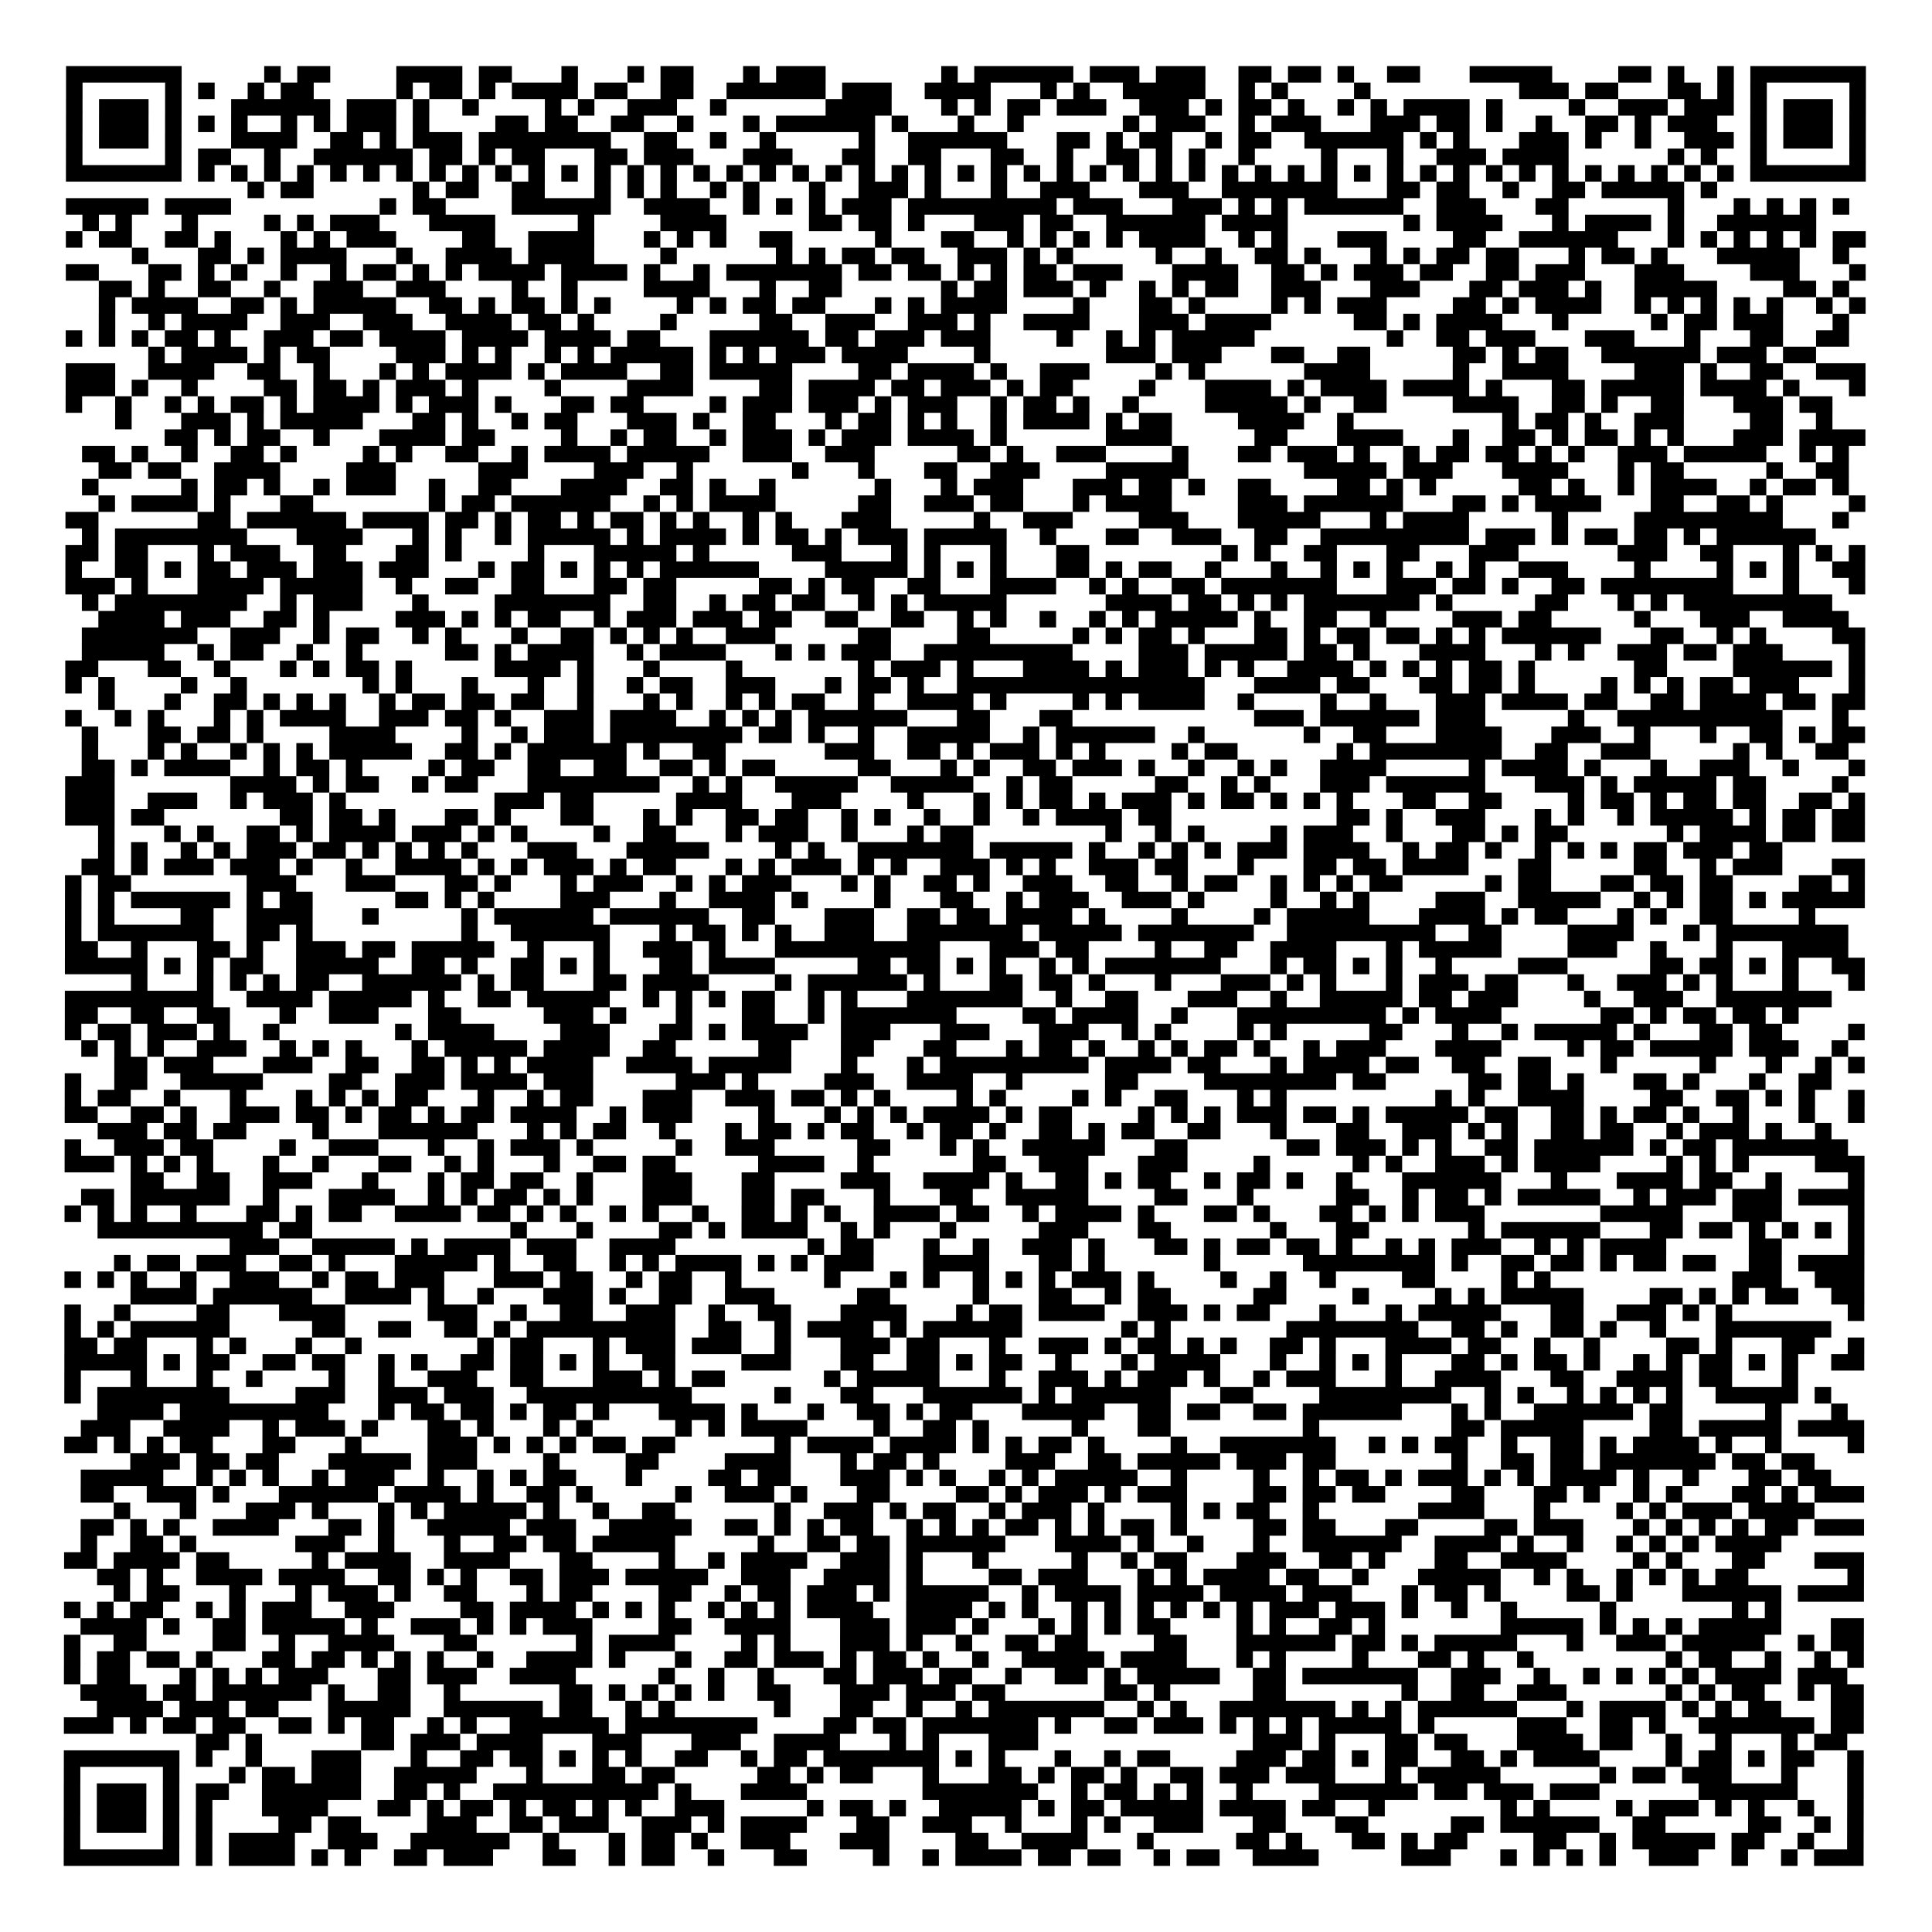 <?xml version="1.0" encoding="UTF-8"?>
<svg xmlns="http://www.w3.org/2000/svg" height="117" width="117" class="pyqrcode"><path stroke="#000" class="pyqrline" d="M4 4.5h7m5 0h1m1 0h2m4 0h4m1 0h2m3 0h1m3 0h1m1 0h2m3 0h1m1 0h3m7 0h1m1 0h6m1 0h3m1 0h3m2 0h2m1 0h2m1 0h1m2 0h2m3 0h5m4 0h2m1 0h1m2 0h1m1 0h7m-109 1h1m5 0h1m1 0h1m2 0h1m1 0h2m5 0h1m1 0h2m1 0h1m1 0h4m1 0h2m2 0h2m2 0h6m1 0h3m2 0h4m3 0h1m1 0h1m2 0h5m2 0h1m1 0h1m4 0h1m9 0h3m1 0h2m3 0h2m1 0h1m1 0h1m5 0h1m-109 1h1m1 0h3m1 0h1m3 0h6m1 0h3m1 0h1m2 0h1m4 0h1m1 0h1m2 0h3m2 0h1m6 0h4m3 0h1m1 0h1m1 0h2m1 0h3m2 0h3m1 0h1m1 0h2m1 0h1m2 0h1m1 0h1m1 0h4m1 0h1m4 0h1m2 0h3m1 0h3m1 0h1m1 0h3m1 0h1m-109 1h1m1 0h3m1 0h1m1 0h1m1 0h1m2 0h1m1 0h1m1 0h3m1 0h1m4 0h2m1 0h2m2 0h2m2 0h1m3 0h1m1 0h6m1 0h1m3 0h1m2 0h1m6 0h1m1 0h3m2 0h1m1 0h3m3 0h3m1 0h2m1 0h1m2 0h1m2 0h2m1 0h1m1 0h3m2 0h1m1 0h3m1 0h1m-109 1h1m1 0h3m1 0h1m3 0h4m2 0h2m1 0h1m1 0h3m1 0h8m2 0h2m2 0h1m2 0h1m5 0h1m2 0h6m3 0h2m1 0h1m1 0h2m2 0h1m1 0h2m2 0h6m1 0h1m1 0h1m3 0h3m1 0h1m2 0h1m2 0h3m1 0h1m1 0h3m1 0h1m-109 1h1m5 0h1m1 0h2m2 0h1m2 0h6m1 0h2m1 0h1m1 0h2m3 0h2m1 0h3m3 0h3m3 0h2m2 0h2m3 0h2m2 0h1m2 0h2m1 0h1m1 0h1m2 0h1m4 0h1m3 0h1m2 0h3m1 0h4m6 0h1m1 0h1m2 0h1m5 0h1m-109 1h7m1 0h1m1 0h1m1 0h1m1 0h1m1 0h1m1 0h1m1 0h1m1 0h1m1 0h1m1 0h1m1 0h1m1 0h1m1 0h1m1 0h1m1 0h1m1 0h1m1 0h1m1 0h1m1 0h1m1 0h1m1 0h1m1 0h1m1 0h1m1 0h1m1 0h1m1 0h1m1 0h1m1 0h1m1 0h1m1 0h1m1 0h1m1 0h1m1 0h1m1 0h1m1 0h1m1 0h1m1 0h1m1 0h1m1 0h1m1 0h1m1 0h1m1 0h1m1 0h1m1 0h1m1 0h1m1 0h1m1 0h1m1 0h7m-98 1h1m1 0h2m6 0h1m1 0h2m2 0h2m3 0h1m1 0h1m1 0h1m2 0h1m1 0h1m3 0h1m2 0h3m1 0h1m3 0h1m2 0h3m3 0h3m2 0h7m3 0h2m1 0h2m2 0h1m2 0h2m1 0h5m1 0h1m-100 1h5m1 0h4m9 0h1m1 0h2m4 0h6m2 0h4m2 0h1m1 0h1m1 0h1m1 0h3m1 0h9m1 0h3m3 0h3m1 0h1m1 0h1m1 0h6m2 0h3m3 0h2m6 0h1m3 0h1m1 0h1m1 0h1m1 0h1m-107 1h1m1 0h1m3 0h1m4 0h1m1 0h1m1 0h3m3 0h4m5 0h1m4 0h4m5 0h2m1 0h2m1 0h1m3 0h3m1 0h2m2 0h6m1 0h4m7 0h1m1 0h4m3 0h1m1 0h4m1 0h1m2 0h6m-106 1h1m1 0h2m2 0h2m1 0h1m3 0h1m1 0h1m1 0h3m4 0h2m2 0h4m3 0h1m1 0h1m1 0h1m2 0h2m5 0h1m3 0h2m2 0h1m1 0h1m1 0h1m1 0h1m1 0h4m2 0h1m1 0h1m3 0h3m4 0h2m2 0h6m3 0h1m1 0h1m1 0h1m1 0h1m1 0h1m1 0h2m-105 1h1m3 0h2m1 0h1m1 0h4m3 0h1m2 0h4m1 0h4m4 0h1m6 0h1m1 0h1m1 0h2m1 0h2m2 0h3m1 0h1m1 0h1m5 0h1m2 0h1m2 0h2m1 0h1m3 0h1m1 0h1m1 0h2m1 0h2m3 0h1m1 0h2m1 0h1m3 0h5m2 0h1m-108 1h2m3 0h2m1 0h1m1 0h1m2 0h1m2 0h1m1 0h2m1 0h1m1 0h1m1 0h4m1 0h4m1 0h1m2 0h1m1 0h7m1 0h2m1 0h2m1 0h1m1 0h1m1 0h2m1 0h3m3 0h4m2 0h2m1 0h1m1 0h3m1 0h2m2 0h2m1 0h3m3 0h3m4 0h3m3 0h1m-107 1h2m1 0h1m2 0h2m2 0h1m2 0h3m2 0h3m4 0h1m2 0h1m4 0h4m3 0h1m2 0h2m6 0h1m1 0h2m1 0h3m1 0h1m2 0h1m1 0h1m1 0h2m2 0h3m3 0h3m3 0h2m1 0h3m1 0h1m2 0h5m4 0h2m1 0h1m-106 1h1m1 0h4m2 0h2m1 0h1m1 0h5m2 0h2m1 0h1m1 0h2m1 0h1m1 0h1m4 0h1m1 0h1m1 0h2m1 0h2m3 0h1m1 0h1m1 0h4m4 0h1m3 0h2m1 0h1m4 0h1m1 0h1m1 0h3m4 0h2m1 0h1m1 0h4m2 0h1m1 0h1m1 0h1m1 0h1m1 0h1m2 0h1m1 0h1m-107 1h1m2 0h1m1 0h4m2 0h3m2 0h3m2 0h4m1 0h2m1 0h1m4 0h1m5 0h2m2 0h3m2 0h3m1 0h1m2 0h4m3 0h3m1 0h4m5 0h2m1 0h1m1 0h4m3 0h1m5 0h1m1 0h2m1 0h3m3 0h1m-108 1h1m1 0h1m1 0h1m1 0h2m1 0h1m2 0h3m1 0h2m1 0h4m1 0h4m1 0h4m1 0h2m3 0h6m1 0h2m1 0h3m1 0h3m4 0h1m2 0h1m1 0h1m1 0h5m8 0h1m2 0h2m1 0h3m3 0h3m3 0h1m3 0h2m2 0h2m-103 1h1m1 0h4m1 0h1m1 0h2m4 0h3m1 0h1m1 0h1m2 0h1m1 0h1m1 0h5m1 0h1m1 0h1m1 0h3m1 0h4m4 0h1m7 0h3m1 0h3m3 0h2m2 0h2m5 0h2m1 0h1m1 0h2m2 0h6m1 0h3m1 0h2m-106 1h3m2 0h4m2 0h2m2 0h1m3 0h1m1 0h1m1 0h4m1 0h1m1 0h4m2 0h2m1 0h5m4 0h2m1 0h4m1 0h1m2 0h3m4 0h1m1 0h1m6 0h4m5 0h1m2 0h4m4 0h3m1 0h1m2 0h2m2 0h3m-109 1h3m1 0h1m2 0h1m4 0h2m1 0h2m1 0h1m1 0h3m1 0h1m4 0h1m4 0h4m4 0h2m1 0h4m1 0h2m1 0h3m1 0h1m1 0h2m4 0h1m3 0h4m1 0h1m1 0h4m1 0h4m1 0h1m3 0h2m1 0h5m1 0h4m1 0h1m3 0h1m-109 1h1m2 0h1m2 0h1m1 0h1m1 0h2m1 0h1m1 0h4m1 0h1m1 0h3m1 0h1m3 0h2m1 0h2m4 0h1m1 0h3m1 0h3m1 0h1m1 0h3m2 0h1m1 0h2m1 0h1m2 0h1m4 0h5m1 0h1m2 0h2m4 0h4m2 0h2m1 0h1m2 0h2m3 0h3m1 0h2m-104 1h1m3 0h3m1 0h1m1 0h5m3 0h2m1 0h1m2 0h1m1 0h2m3 0h3m1 0h1m2 0h2m3 0h1m1 0h2m1 0h1m1 0h1m2 0h1m1 0h4m1 0h1m1 0h2m4 0h4m2 0h1m9 0h1m1 0h2m1 0h1m2 0h3m4 0h2m2 0h1m-101 1h2m1 0h1m1 0h2m2 0h1m3 0h4m1 0h2m4 0h1m2 0h1m1 0h2m2 0h1m1 0h3m1 0h1m1 0h3m1 0h4m1 0h1m6 0h4m5 0h2m3 0h4m3 0h1m2 0h2m1 0h1m1 0h2m1 0h1m1 0h1m3 0h3m1 0h4m-108 1h2m1 0h1m2 0h1m2 0h2m1 0h1m4 0h1m1 0h1m2 0h2m2 0h1m1 0h4m1 0h5m2 0h3m2 0h3m5 0h2m1 0h1m2 0h3m4 0h1m3 0h2m1 0h3m1 0h1m2 0h1m1 0h2m1 0h2m1 0h1m1 0h1m2 0h3m1 0h5m2 0h1m1 0h1m-106 1h2m1 0h2m2 0h4m4 0h3m5 0h3m4 0h3m2 0h1m6 0h1m3 0h1m3 0h2m2 0h3m4 0h5m7 0h5m1 0h3m3 0h4m3 0h1m1 0h2m5 0h1m2 0h2m-107 1h1m5 0h1m1 0h2m1 0h1m2 0h1m1 0h3m2 0h1m2 0h2m3 0h4m2 0h2m1 0h1m2 0h1m6 0h1m3 0h1m1 0h3m3 0h3m1 0h2m1 0h1m2 0h2m4 0h2m1 0h1m1 0h1m5 0h2m1 0h1m2 0h1m1 0h4m2 0h1m1 0h2m1 0h1m-106 1h1m1 0h4m1 0h1m3 0h2m7 0h1m1 0h2m1 0h6m2 0h1m1 0h1m1 0h4m5 0h2m2 0h3m1 0h2m3 0h1m1 0h4m4 0h3m1 0h6m3 0h2m1 0h1m1 0h4m3 0h2m2 0h2m1 0h1m4 0h1m-109 1h2m6 0h2m1 0h6m1 0h4m1 0h2m1 0h1m1 0h2m1 0h1m1 0h2m1 0h1m1 0h1m2 0h1m1 0h1m3 0h3m5 0h1m2 0h3m4 0h3m3 0h5m3 0h1m1 0h4m5 0h1m4 0h9m3 0h1m-107 1h1m1 0h8m3 0h4m3 0h1m1 0h1m2 0h1m1 0h5m1 0h1m1 0h4m1 0h1m1 0h2m1 0h1m1 0h3m1 0h5m2 0h1m3 0h2m2 0h3m2 0h2m2 0h9m1 0h3m1 0h1m1 0h2m1 0h2m1 0h1m1 0h6m-106 1h2m1 0h2m3 0h1m1 0h3m2 0h2m3 0h2m1 0h1m4 0h1m3 0h5m1 0h1m5 0h3m3 0h1m1 0h1m3 0h1m3 0h2m8 0h1m1 0h1m2 0h2m3 0h2m3 0h3m6 0h3m2 0h2m3 0h1m1 0h1m1 0h1m-109 1h1m2 0h2m1 0h1m1 0h2m1 0h3m1 0h3m1 0h3m3 0h1m1 0h2m1 0h1m1 0h1m1 0h1m1 0h6m4 0h5m1 0h1m1 0h1m1 0h1m3 0h2m1 0h1m1 0h2m2 0h1m3 0h1m2 0h1m1 0h1m1 0h1m2 0h1m1 0h1m2 0h3m4 0h1m4 0h1m1 0h1m1 0h1m2 0h2m-109 1h3m1 0h1m3 0h4m1 0h5m2 0h1m2 0h2m2 0h2m3 0h2m1 0h2m5 0h2m1 0h1m1 0h2m2 0h2m3 0h4m2 0h1m1 0h1m2 0h2m1 0h7m3 0h3m1 0h2m1 0h1m2 0h2m1 0h8m3 0h1m3 0h1m-108 1h1m1 0h8m2 0h1m1 0h3m3 0h1m4 0h7m2 0h2m2 0h1m1 0h2m1 0h2m2 0h1m1 0h1m1 0h5m6 0h4m1 0h2m1 0h1m1 0h1m1 0h7m1 0h1m5 0h2m3 0h1m1 0h1m1 0h9m-105 1h4m1 0h3m2 0h2m1 0h1m4 0h3m1 0h1m1 0h1m1 0h2m2 0h1m1 0h3m1 0h3m1 0h2m2 0h2m2 0h2m2 0h1m1 0h1m2 0h1m2 0h1m1 0h1m1 0h5m1 0h1m2 0h2m2 0h1m4 0h3m1 0h2m5 0h1m3 0h3m2 0h4m-107 1h7m2 0h3m2 0h1m1 0h2m2 0h1m1 0h1m3 0h1m2 0h2m1 0h1m1 0h1m1 0h1m2 0h3m5 0h2m4 0h2m5 0h1m1 0h1m1 0h2m1 0h1m3 0h2m1 0h1m1 0h2m1 0h2m1 0h1m1 0h1m1 0h6m3 0h2m2 0h1m1 0h1m4 0h2m-108 1h5m2 0h1m1 0h2m2 0h1m2 0h1m5 0h2m1 0h1m1 0h4m2 0h1m1 0h4m3 0h1m1 0h1m1 0h3m2 0h9m4 0h3m1 0h5m1 0h2m1 0h1m3 0h4m3 0h1m1 0h1m2 0h3m1 0h2m1 0h3m4 0h1m-109 1h2m3 0h2m2 0h1m3 0h1m1 0h1m1 0h2m1 0h1m5 0h4m1 0h1m3 0h1m4 0h1m7 0h1m1 0h3m1 0h1m3 0h4m1 0h1m1 0h3m1 0h1m1 0h1m2 0h4m1 0h1m1 0h1m1 0h1m1 0h2m1 0h1m6 0h2m4 0h6m1 0h1m-109 1h1m1 0h1m4 0h1m2 0h1m7 0h1m1 0h1m3 0h1m3 0h1m2 0h1m2 0h1m1 0h2m2 0h3m3 0h1m1 0h2m1 0h1m2 0h15m3 0h4m1 0h2m3 0h2m1 0h2m1 0h1m4 0h1m1 0h1m1 0h1m1 0h2m1 0h3m3 0h1m-107 1h1m3 0h1m2 0h2m1 0h1m1 0h1m1 0h1m2 0h1m1 0h2m1 0h2m1 0h2m2 0h1m3 0h1m1 0h1m2 0h1m1 0h1m1 0h2m2 0h1m2 0h4m1 0h1m4 0h1m1 0h1m1 0h4m2 0h1m4 0h1m2 0h1m3 0h3m1 0h4m1 0h2m2 0h2m1 0h4m1 0h2m1 0h2m-109 1h1m2 0h1m1 0h1m3 0h1m1 0h1m1 0h4m2 0h3m1 0h2m1 0h1m2 0h3m1 0h4m2 0h1m1 0h1m1 0h1m1 0h6m3 0h2m3 0h2m11 0h3m1 0h6m1 0h3m5 0h1m2 0h10m3 0h1m-107 1h1m3 0h2m1 0h2m1 0h1m4 0h4m4 0h1m2 0h1m1 0h3m1 0h8m1 0h2m1 0h1m2 0h1m2 0h5m2 0h1m1 0h6m2 0h1m6 0h1m2 0h2m3 0h4m3 0h3m2 0h1m3 0h1m2 0h2m1 0h1m1 0h2m-108 1h1m3 0h1m1 0h1m2 0h1m1 0h1m1 0h1m1 0h5m2 0h2m1 0h1m1 0h6m1 0h1m2 0h2m6 0h3m2 0h2m1 0h1m1 0h3m1 0h1m1 0h1m4 0h1m1 0h2m6 0h1m1 0h8m2 0h2m2 0h3m5 0h1m1 0h1m2 0h2m-107 1h2m1 0h1m1 0h4m2 0h1m1 0h2m1 0h1m4 0h1m1 0h2m2 0h2m2 0h2m2 0h2m1 0h1m1 0h2m5 0h2m3 0h1m1 0h1m2 0h2m1 0h3m1 0h1m2 0h1m2 0h1m1 0h1m2 0h4m5 0h1m1 0h4m1 0h1m3 0h1m2 0h3m2 0h1m3 0h1m-109 1h3m7 0h4m1 0h1m1 0h2m2 0h1m1 0h2m3 0h8m2 0h1m1 0h1m2 0h5m2 0h5m2 0h1m1 0h2m5 0h2m2 0h1m1 0h1m3 0h3m1 0h6m3 0h3m1 0h1m1 0h5m1 0h2m4 0h1m-108 1h3m2 0h3m2 0h1m1 0h3m1 0h1m9 0h3m1 0h2m5 0h4m3 0h3m4 0h1m3 0h1m1 0h1m1 0h2m1 0h1m1 0h3m1 0h1m1 0h2m1 0h1m1 0h1m1 0h1m3 0h2m2 0h2m4 0h1m1 0h2m1 0h1m1 0h2m1 0h2m2 0h2m1 0h1m-109 1h3m1 0h2m7 0h2m1 0h2m1 0h1m3 0h2m1 0h1m3 0h2m3 0h1m1 0h1m2 0h2m1 0h2m2 0h1m1 0h1m2 0h1m2 0h1m2 0h1m1 0h4m1 0h2m10 0h2m1 0h1m2 0h3m3 0h1m1 0h1m2 0h1m1 0h5m1 0h1m1 0h2m1 0h2m-107 1h1m3 0h1m1 0h1m2 0h2m1 0h1m1 0h4m1 0h3m1 0h1m1 0h1m4 0h1m2 0h2m3 0h1m1 0h3m2 0h1m3 0h1m1 0h2m8 0h1m2 0h1m1 0h1m4 0h1m1 0h3m2 0h1m3 0h2m1 0h1m1 0h2m6 0h1m1 0h4m1 0h2m1 0h2m-107 1h1m1 0h1m2 0h1m1 0h1m1 0h3m1 0h2m1 0h1m1 0h1m1 0h1m1 0h1m3 0h3m3 0h5m4 0h1m1 0h1m2 0h7m1 0h5m1 0h1m2 0h1m1 0h1m1 0h1m1 0h3m1 0h4m2 0h1m1 0h2m1 0h1m2 0h1m1 0h1m1 0h1m1 0h2m1 0h3m1 0h2m-103 1h2m1 0h1m1 0h3m1 0h3m1 0h1m2 0h1m2 0h4m1 0h1m1 0h1m1 0h3m1 0h1m1 0h2m3 0h1m1 0h1m1 0h3m1 0h1m1 0h1m2 0h3m1 0h1m1 0h1m2 0h3m1 0h2m3 0h1m3 0h2m1 0h2m1 0h4m3 0h2m5 0h2m2 0h1m1 0h3m3 0h2m-109 1h1m1 0h2m7 0h3m3 0h3m3 0h2m1 0h1m3 0h1m1 0h3m2 0h1m1 0h1m1 0h3m3 0h1m1 0h1m2 0h2m1 0h1m2 0h3m2 0h2m2 0h1m1 0h2m2 0h1m1 0h1m1 0h1m1 0h2m5 0h1m1 0h2m3 0h2m1 0h2m1 0h2m4 0h2m1 0h1m-109 1h1m1 0h1m1 0h6m1 0h1m1 0h2m5 0h2m1 0h1m1 0h1m4 0h3m3 0h1m2 0h4m1 0h1m4 0h1m3 0h2m2 0h1m1 0h3m2 0h3m1 0h1m4 0h1m2 0h1m1 0h1m4 0h3m2 0h5m2 0h1m1 0h1m1 0h2m1 0h1m1 0h5m-109 1h1m1 0h1m4 0h2m2 0h4m3 0h1m5 0h1m1 0h6m1 0h6m2 0h2m3 0h3m2 0h2m1 0h2m1 0h4m1 0h1m4 0h1m4 0h1m1 0h5m3 0h4m1 0h1m1 0h2m3 0h1m1 0h1m2 0h2m4 0h1m-106 1h1m1 0h7m2 0h2m1 0h1m9 0h1m2 0h6m3 0h1m1 0h2m1 0h1m1 0h1m2 0h3m2 0h7m1 0h5m1 0h7m2 0h9m2 0h2m4 0h4m3 0h1m1 0h8m-108 1h2m2 0h1m3 0h2m1 0h1m2 0h3m1 0h2m1 0h5m2 0h1m3 0h1m2 0h3m1 0h1m3 0h10m3 0h3m1 0h2m4 0h1m2 0h2m2 0h4m3 0h1m1 0h5m4 0h3m2 0h1m3 0h1m3 0h4m-108 1h5m1 0h1m1 0h1m1 0h2m2 0h5m2 0h2m1 0h1m2 0h2m1 0h1m1 0h1m3 0h2m1 0h4m5 0h2m1 0h2m1 0h1m1 0h1m2 0h1m1 0h1m1 0h7m3 0h1m1 0h2m1 0h1m1 0h1m2 0h1m4 0h3m5 0h2m1 0h2m1 0h1m1 0h1m2 0h2m-105 1h1m3 0h1m1 0h1m1 0h1m1 0h2m2 0h6m1 0h1m1 0h2m3 0h2m1 0h4m4 0h1m1 0h6m1 0h1m3 0h2m1 0h2m1 0h1m3 0h1m3 0h3m1 0h1m1 0h1m3 0h1m1 0h3m1 0h2m3 0h1m2 0h3m1 0h1m1 0h1m3 0h1m3 0h1m-109 1h9m2 0h4m1 0h5m1 0h1m2 0h2m1 0h5m2 0h1m1 0h1m1 0h1m1 0h2m2 0h1m1 0h1m3 0h7m2 0h1m2 0h2m3 0h3m2 0h1m2 0h5m1 0h2m1 0h3m4 0h1m2 0h3m2 0h7m-107 1h2m2 0h2m2 0h2m3 0h1m2 0h3m3 0h2m5 0h3m1 0h1m3 0h1m3 0h2m2 0h1m1 0h7m4 0h2m1 0h4m2 0h1m3 0h9m1 0h1m1 0h4m6 0h2m1 0h1m1 0h2m1 0h2m1 0h1m-105 1h1m1 0h2m1 0h3m1 0h1m2 0h1m7 0h1m1 0h4m4 0h3m3 0h2m1 0h1m1 0h4m2 0h3m3 0h3m3 0h3m2 0h1m1 0h1m4 0h1m1 0h1m5 0h2m3 0h1m2 0h1m1 0h5m1 0h1m3 0h2m1 0h2m4 0h1m-108 1h1m1 0h1m1 0h1m2 0h3m2 0h1m1 0h1m1 0h1m3 0h1m1 0h5m1 0h4m2 0h2m5 0h2m3 0h2m3 0h2m3 0h1m1 0h2m1 0h1m2 0h1m1 0h1m1 0h2m1 0h1m2 0h1m1 0h3m3 0h4m4 0h1m1 0h2m1 0h5m1 0h3m2 0h1m-105 1h2m1 0h3m3 0h3m2 0h2m2 0h2m1 0h1m1 0h1m1 0h4m2 0h4m1 0h5m3 0h1m3 0h1m1 0h9m1 0h4m1 0h2m3 0h1m1 0h4m1 0h2m2 0h2m2 0h2m3 0h1m5 0h1m3 0h1m2 0h1m1 0h1m-109 1h1m2 0h2m2 0h5m4 0h2m2 0h3m1 0h4m1 0h3m5 0h3m1 0h1m4 0h3m2 0h4m2 0h1m5 0h2m4 0h8m1 0h2m5 0h2m1 0h2m1 0h1m3 0h2m1 0h1m3 0h1m2 0h2m-107 1h1m1 0h2m2 0h1m3 0h1m3 0h1m1 0h1m1 0h1m1 0h2m3 0h1m2 0h1m1 0h2m3 0h3m2 0h3m1 0h2m1 0h1m1 0h1m4 0h1m1 0h1m4 0h1m1 0h1m2 0h2m3 0h1m1 0h1m9 0h1m1 0h1m2 0h4m4 0h2m2 0h2m1 0h1m1 0h1m2 0h1m-109 1h2m2 0h2m1 0h1m2 0h3m1 0h2m1 0h1m1 0h2m1 0h1m1 0h2m1 0h4m2 0h1m1 0h3m4 0h1m3 0h1m1 0h1m1 0h1m1 0h4m1 0h1m1 0h2m4 0h1m1 0h1m1 0h1m1 0h3m1 0h2m1 0h1m1 0h5m1 0h2m2 0h2m1 0h1m1 0h2m1 0h1m2 0h1m3 0h1m2 0h1m-107 1h3m1 0h2m1 0h2m4 0h1m3 0h6m3 0h1m1 0h1m1 0h2m2 0h1m3 0h1m1 0h2m1 0h1m1 0h2m2 0h1m1 0h2m1 0h1m2 0h2m1 0h1m1 0h2m2 0h2m3 0h1m3 0h2m2 0h3m1 0h1m1 0h1m2 0h2m1 0h2m2 0h1m1 0h3m1 0h1m2 0h1m-107 1h1m2 0h3m1 0h2m4 0h1m2 0h3m3 0h1m2 0h1m1 0h3m1 0h1m5 0h1m2 0h3m5 0h2m3 0h1m1 0h1m2 0h5m3 0h2m6 0h2m1 0h3m1 0h1m1 0h1m2 0h2m1 0h6m1 0h1m1 0h2m1 0h7m-108 1h3m1 0h1m1 0h1m1 0h1m3 0h1m2 0h1m3 0h2m2 0h1m1 0h1m3 0h1m2 0h2m1 0h2m5 0h4m2 0h1m6 0h2m2 0h3m3 0h3m4 0h1m5 0h1m1 0h1m2 0h3m1 0h1m1 0h4m4 0h1m1 0h1m1 0h1m4 0h3m-105 1h2m2 0h2m2 0h3m3 0h1m3 0h1m1 0h2m1 0h2m2 0h1m3 0h3m3 0h2m4 0h3m2 0h4m1 0h1m2 0h2m1 0h1m1 0h2m2 0h1m1 0h2m1 0h1m2 0h1m3 0h6m3 0h1m3 0h4m1 0h2m2 0h1m4 0h1m-108 1h2m1 0h6m2 0h1m3 0h4m2 0h1m1 0h1m1 0h2m1 0h1m1 0h1m3 0h3m3 0h2m1 0h2m3 0h1m3 0h2m2 0h5m4 0h2m3 0h1m5 0h2m2 0h1m1 0h2m1 0h1m1 0h5m2 0h1m1 0h3m1 0h3m1 0h4m-109 1h1m1 0h1m1 0h1m2 0h1m3 0h2m1 0h1m1 0h2m2 0h4m1 0h2m1 0h1m1 0h1m2 0h1m1 0h1m2 0h1m2 0h2m1 0h1m1 0h1m2 0h4m1 0h2m2 0h1m1 0h4m1 0h1m3 0h2m1 0h1m3 0h2m1 0h1m1 0h1m1 0h3m7 0h5m3 0h3m4 0h1m-107 1h10m1 0h2m12 0h1m3 0h1m4 0h2m1 0h1m1 0h4m2 0h1m1 0h1m3 0h1m5 0h3m3 0h2m6 0h1m3 0h2m6 0h1m1 0h6m3 0h2m1 0h2m1 0h1m1 0h1m1 0h1m1 0h1m-99 1h3m2 0h5m1 0h1m1 0h4m1 0h3m2 0h4m8 0h1m1 0h2m3 0h1m2 0h1m2 0h3m1 0h1m3 0h2m1 0h1m1 0h2m1 0h2m1 0h1m2 0h1m1 0h1m1 0h3m2 0h1m1 0h1m1 0h4m5 0h2m4 0h1m-106 1h1m1 0h2m1 0h3m2 0h2m1 0h1m3 0h5m1 0h1m2 0h2m2 0h1m1 0h1m1 0h4m1 0h1m1 0h1m1 0h3m3 0h4m3 0h2m1 0h1m6 0h1m5 0h8m1 0h1m2 0h2m1 0h2m1 0h1m1 0h2m1 0h2m2 0h2m1 0h4m-109 1h1m1 0h1m1 0h1m2 0h1m2 0h3m2 0h1m1 0h2m1 0h3m3 0h3m1 0h2m2 0h1m1 0h2m2 0h1m5 0h1m3 0h1m1 0h1m2 0h1m1 0h1m1 0h1m1 0h3m1 0h1m4 0h1m2 0h1m2 0h1m4 0h2m4 0h1m1 0h1m11 0h3m2 0h3m-105 1h4m1 0h6m2 0h4m1 0h1m2 0h1m3 0h3m1 0h1m2 0h2m2 0h3m5 0h2m5 0h1m3 0h2m2 0h1m1 0h2m5 0h2m4 0h1m4 0h1m1 0h1m1 0h5m4 0h2m1 0h1m1 0h1m1 0h2m2 0h2m-109 1h1m2 0h1m4 0h2m3 0h4m5 0h3m2 0h1m2 0h2m2 0h3m2 0h1m2 0h2m3 0h4m3 0h1m1 0h2m1 0h4m2 0h3m1 0h1m1 0h2m3 0h1m3 0h1m1 0h5m3 0h2m2 0h3m1 0h1m1 0h1m7 0h1m-109 1h1m1 0h1m1 0h6m5 0h2m2 0h2m2 0h2m1 0h1m1 0h9m2 0h2m2 0h1m1 0h4m1 0h1m1 0h6m6 0h1m1 0h1m7 0h8m2 0h2m1 0h1m2 0h2m1 0h1m2 0h1m3 0h7m-107 1h2m1 0h2m3 0h1m1 0h1m3 0h1m2 0h1m7 0h1m1 0h2m3 0h1m1 0h3m1 0h3m2 0h1m3 0h3m1 0h2m3 0h1m2 0h3m1 0h1m1 0h2m1 0h1m1 0h1m2 0h2m1 0h1m3 0h4m1 0h2m2 0h1m2 0h1m4 0h2m1 0h1m3 0h2m2 0h1m-109 1h5m1 0h1m1 0h2m2 0h2m1 0h2m2 0h1m1 0h1m2 0h2m1 0h2m1 0h1m1 0h1m2 0h2m4 0h3m3 0h2m2 0h2m1 0h1m1 0h2m2 0h1m3 0h1m1 0h4m3 0h1m2 0h1m1 0h1m1 0h1m3 0h2m1 0h1m1 0h2m1 0h1m2 0h1m1 0h1m1 0h2m1 0h1m1 0h1m2 0h2m-109 1h1m3 0h1m3 0h1m2 0h1m4 0h1m2 0h1m2 0h3m2 0h2m3 0h3m1 0h1m1 0h2m6 0h1m1 0h5m3 0h1m2 0h3m1 0h1m1 0h3m1 0h1m2 0h1m1 0h3m3 0h1m2 0h4m3 0h2m2 0h4m1 0h2m3 0h1m-105 1h1m1 0h8m4 0h3m2 0h3m1 0h3m2 0h10m5 0h1m3 0h2m3 0h6m1 0h1m1 0h6m3 0h2m4 0h8m2 0h1m1 0h1m2 0h1m1 0h1m1 0h1m1 0h1m2 0h5m1 0h1m-105 1h4m1 0h9m3 0h1m1 0h2m1 0h2m1 0h1m1 0h2m1 0h1m3 0h4m1 0h1m3 0h1m2 0h2m1 0h1m1 0h2m3 0h5m2 0h2m1 0h2m2 0h2m1 0h6m3 0h1m1 0h1m2 0h6m1 0h2m5 0h1m3 0h1m-107 1h3m2 0h4m2 0h1m1 0h3m1 0h1m3 0h2m1 0h1m3 0h1m1 0h1m5 0h1m1 0h1m1 0h4m4 0h1m2 0h2m1 0h1m5 0h1m3 0h2m8 0h1m8 0h2m1 0h5m4 0h2m1 0h5m1 0h4m-109 1h2m1 0h1m1 0h1m1 0h2m3 0h2m3 0h1m4 0h3m1 0h1m1 0h1m1 0h1m1 0h2m1 0h2m6 0h1m1 0h4m1 0h4m1 0h1m1 0h1m1 0h2m1 0h1m4 0h1m2 0h7m2 0h1m1 0h1m1 0h2m2 0h1m2 0h2m1 0h1m1 0h4m1 0h1m2 0h1m4 0h1m-105 1h3m1 0h2m1 0h2m3 0h5m1 0h3m4 0h1m4 0h2m4 0h4m3 0h1m1 0h2m1 0h1m4 0h3m2 0h2m1 0h5m1 0h3m1 0h2m7 0h1m2 0h2m1 0h2m1 0h7m1 0h2m1 0h2m-105 1h5m2 0h1m1 0h1m1 0h1m2 0h1m1 0h3m2 0h1m2 0h1m1 0h1m1 0h2m3 0h1m4 0h2m1 0h2m3 0h3m1 0h1m1 0h1m2 0h1m1 0h1m1 0h5m2 0h1m4 0h1m2 0h1m1 0h2m1 0h1m1 0h3m1 0h1m1 0h1m1 0h4m1 0h1m2 0h1m3 0h2m1 0h2m-106 1h2m2 0h3m1 0h1m3 0h6m1 0h4m1 0h1m2 0h2m1 0h1m5 0h1m2 0h3m1 0h1m3 0h2m4 0h2m1 0h1m1 0h3m1 0h1m1 0h3m4 0h2m1 0h2m1 0h2m4 0h2m3 0h2m1 0h1m2 0h1m1 0h1m3 0h2m1 0h1m1 0h3m-106 1h1m3 0h1m3 0h3m1 0h1m3 0h1m1 0h1m1 0h5m1 0h1m2 0h1m2 0h2m6 0h1m2 0h3m1 0h1m1 0h2m2 0h1m1 0h3m1 0h1m4 0h1m1 0h1m1 0h2m2 0h1m6 0h4m3 0h1m4 0h1m1 0h1m1 0h3m1 0h4m-105 1h2m1 0h1m1 0h1m2 0h4m3 0h2m1 0h1m2 0h5m1 0h3m2 0h5m2 0h2m1 0h1m1 0h1m1 0h2m2 0h1m1 0h1m1 0h1m1 0h2m1 0h1m1 0h1m1 0h2m1 0h1m4 0h2m1 0h2m3 0h2m4 0h2m1 0h3m3 0h1m1 0h1m1 0h1m1 0h1m1 0h2m1 0h3m-108 1h1m2 0h2m1 0h1m6 0h3m2 0h1m3 0h1m2 0h2m1 0h2m1 0h5m5 0h1m2 0h2m1 0h2m1 0h6m3 0h4m1 0h1m2 0h1m3 0h1m2 0h6m2 0h4m1 0h1m2 0h1m2 0h1m1 0h1m1 0h1m1 0h4m-104 1h2m1 0h4m1 0h2m5 0h1m1 0h4m2 0h4m3 0h2m4 0h1m2 0h1m1 0h4m2 0h3m1 0h1m3 0h1m5 0h1m2 0h1m1 0h2m3 0h3m2 0h2m1 0h1m3 0h2m2 0h4m4 0h1m1 0h1m3 0h2m3 0h3m-107 1h2m1 0h1m2 0h4m1 0h4m2 0h2m1 0h1m1 0h1m2 0h2m1 0h3m1 0h5m2 0h3m2 0h4m1 0h1m4 0h2m1 0h3m3 0h1m1 0h1m1 0h4m1 0h2m2 0h1m3 0h5m2 0h1m1 0h1m2 0h1m1 0h1m1 0h1m1 0h2m6 0h1m-106 1h1m1 0h2m3 0h1m3 0h1m1 0h3m1 0h1m2 0h2m3 0h1m1 0h2m4 0h2m2 0h1m1 0h2m1 0h3m1 0h1m1 0h5m2 0h1m1 0h4m1 0h4m1 0h4m1 0h3m3 0h1m1 0h2m1 0h1m4 0h2m1 0h1m3 0h6m1 0h4m-109 1h1m1 0h1m1 0h2m2 0h1m1 0h1m1 0h3m2 0h3m4 0h2m1 0h4m1 0h1m1 0h1m1 0h1m2 0h1m1 0h1m1 0h1m1 0h4m2 0h4m1 0h1m1 0h1m2 0h1m1 0h1m1 0h1m1 0h1m1 0h1m1 0h1m1 0h3m1 0h3m1 0h1m2 0h1m2 0h1m5 0h1m7 0h1m1 0h1m-103 1h4m1 0h1m2 0h2m1 0h5m1 0h1m2 0h3m1 0h1m1 0h1m1 0h3m4 0h2m2 0h4m3 0h3m1 0h3m1 0h1m3 0h1m1 0h1m1 0h1m1 0h2m4 0h1m1 0h1m2 0h2m1 0h1m7 0h5m1 0h1m1 0h1m1 0h1m1 0h5m3 0h2m-109 1h1m2 0h2m4 0h2m2 0h1m2 0h4m3 0h2m6 0h1m1 0h4m4 0h1m1 0h1m3 0h3m1 0h1m2 0h1m2 0h2m1 0h2m4 0h2m3 0h6m1 0h2m1 0h1m1 0h5m3 0h1m2 0h3m1 0h5m2 0h1m1 0h2m-109 1h1m1 0h2m1 0h2m1 0h1m3 0h2m1 0h2m1 0h1m1 0h1m1 0h1m2 0h1m2 0h4m1 0h1m3 0h1m2 0h2m1 0h3m1 0h1m1 0h2m1 0h1m2 0h1m2 0h5m1 0h4m3 0h1m1 0h1m4 0h1m3 0h2m1 0h1m2 0h1m8 0h1m1 0h2m2 0h1m2 0h1m1 0h1m-109 1h1m1 0h2m3 0h1m1 0h1m1 0h1m1 0h3m3 0h2m1 0h3m2 0h4m5 0h1m2 0h1m2 0h1m3 0h2m1 0h3m1 0h2m2 0h1m2 0h2m1 0h1m1 0h5m2 0h2m1 0h7m2 0h3m2 0h1m2 0h1m1 0h1m1 0h1m1 0h1m1 0h4m1 0h3m-107 1h4m1 0h2m1 0h6m1 0h1m2 0h2m2 0h1m6 0h2m1 0h1m1 0h1m1 0h1m1 0h1m2 0h2m3 0h3m1 0h3m1 0h2m6 0h2m1 0h1m5 0h2m7 0h1m2 0h2m2 0h3m6 0h1m1 0h1m1 0h2m2 0h1m1 0h2m-107 1h4m1 0h3m1 0h2m3 0h5m2 0h6m1 0h2m2 0h1m1 0h1m6 0h1m3 0h2m2 0h1m2 0h1m1 0h7m2 0h1m1 0h1m2 0h7m1 0h1m1 0h1m1 0h6m3 0h1m1 0h4m1 0h1m1 0h1m1 0h2m3 0h2m-109 1h3m1 0h1m1 0h2m1 0h2m2 0h2m1 0h1m1 0h2m2 0h1m1 0h1m2 0h6m1 0h8m4 0h2m1 0h2m1 0h7m1 0h1m2 0h2m1 0h3m1 0h1m1 0h1m1 0h1m1 0h5m1 0h1m5 0h3m2 0h2m1 0h1m2 0h7m1 0h2m-101 1h2m1 0h1m6 0h2m1 0h3m1 0h4m3 0h3m3 0h3m2 0h4m3 0h1m1 0h1m3 0h3m13 0h3m1 0h1m3 0h2m1 0h2m3 0h4m1 0h2m2 0h1m2 0h1m3 0h1m1 0h2m-108 1h7m1 0h1m2 0h1m3 0h3m3 0h1m2 0h2m1 0h2m1 0h1m1 0h1m1 0h1m2 0h2m2 0h1m1 0h2m1 0h7m1 0h1m1 0h1m3 0h1m2 0h1m1 0h2m4 0h3m1 0h2m1 0h1m1 0h2m2 0h2m1 0h1m1 0h4m4 0h1m1 0h2m1 0h1m1 0h2m2 0h1m-109 1h1m5 0h1m3 0h1m1 0h2m1 0h3m2 0h5m3 0h1m3 0h2m1 0h2m5 0h2m1 0h1m1 0h2m3 0h1m3 0h2m1 0h1m1 0h2m1 0h1m2 0h2m1 0h3m1 0h3m3 0h1m1 0h5m6 0h1m1 0h2m1 0h3m3 0h1m3 0h1m-109 1h1m1 0h3m1 0h1m1 0h2m2 0h6m2 0h2m1 0h1m2 0h10m1 0h1m3 0h4m7 0h7m2 0h1m1 0h2m1 0h1m1 0h1m2 0h1m4 0h6m1 0h2m1 0h3m1 0h3m6 0h6m3 0h1m-109 1h1m1 0h3m1 0h1m1 0h1m3 0h4m3 0h2m1 0h1m1 0h2m1 0h1m1 0h2m1 0h1m1 0h1m2 0h3m5 0h1m1 0h2m1 0h1m2 0h5m1 0h1m1 0h2m1 0h5m1 0h4m1 0h2m2 0h1m7 0h1m1 0h1m4 0h1m1 0h3m1 0h1m1 0h1m2 0h1m2 0h1m-109 1h1m1 0h3m1 0h1m1 0h1m4 0h2m1 0h2m4 0h3m2 0h2m1 0h3m2 0h3m1 0h1m1 0h4m3 0h2m2 0h3m2 0h1m3 0h1m1 0h1m2 0h3m3 0h2m3 0h2m5 0h2m1 0h6m2 0h2m5 0h2m2 0h1m1 0h1m-109 1h1m5 0h1m1 0h1m1 0h4m2 0h3m2 0h6m2 0h1m3 0h1m1 0h2m1 0h1m2 0h3m3 0h3m4 0h2m2 0h4m3 0h1m5 0h2m1 0h1m3 0h2m1 0h1m1 0h2m4 0h2m2 0h1m1 0h5m1 0h2m2 0h1m2 0h1m-109 1h7m1 0h1m1 0h4m1 0h1m1 0h1m2 0h2m1 0h3m3 0h2m2 0h1m1 0h2m2 0h1m3 0h2m4 0h1m2 0h1m1 0h4m1 0h2m1 0h2m2 0h1m1 0h2m2 0h4m5 0h3m3 0h1m1 0h1m1 0h1m1 0h1m2 0h3m2 0h1m2 0h1m1 0h3"/></svg>

